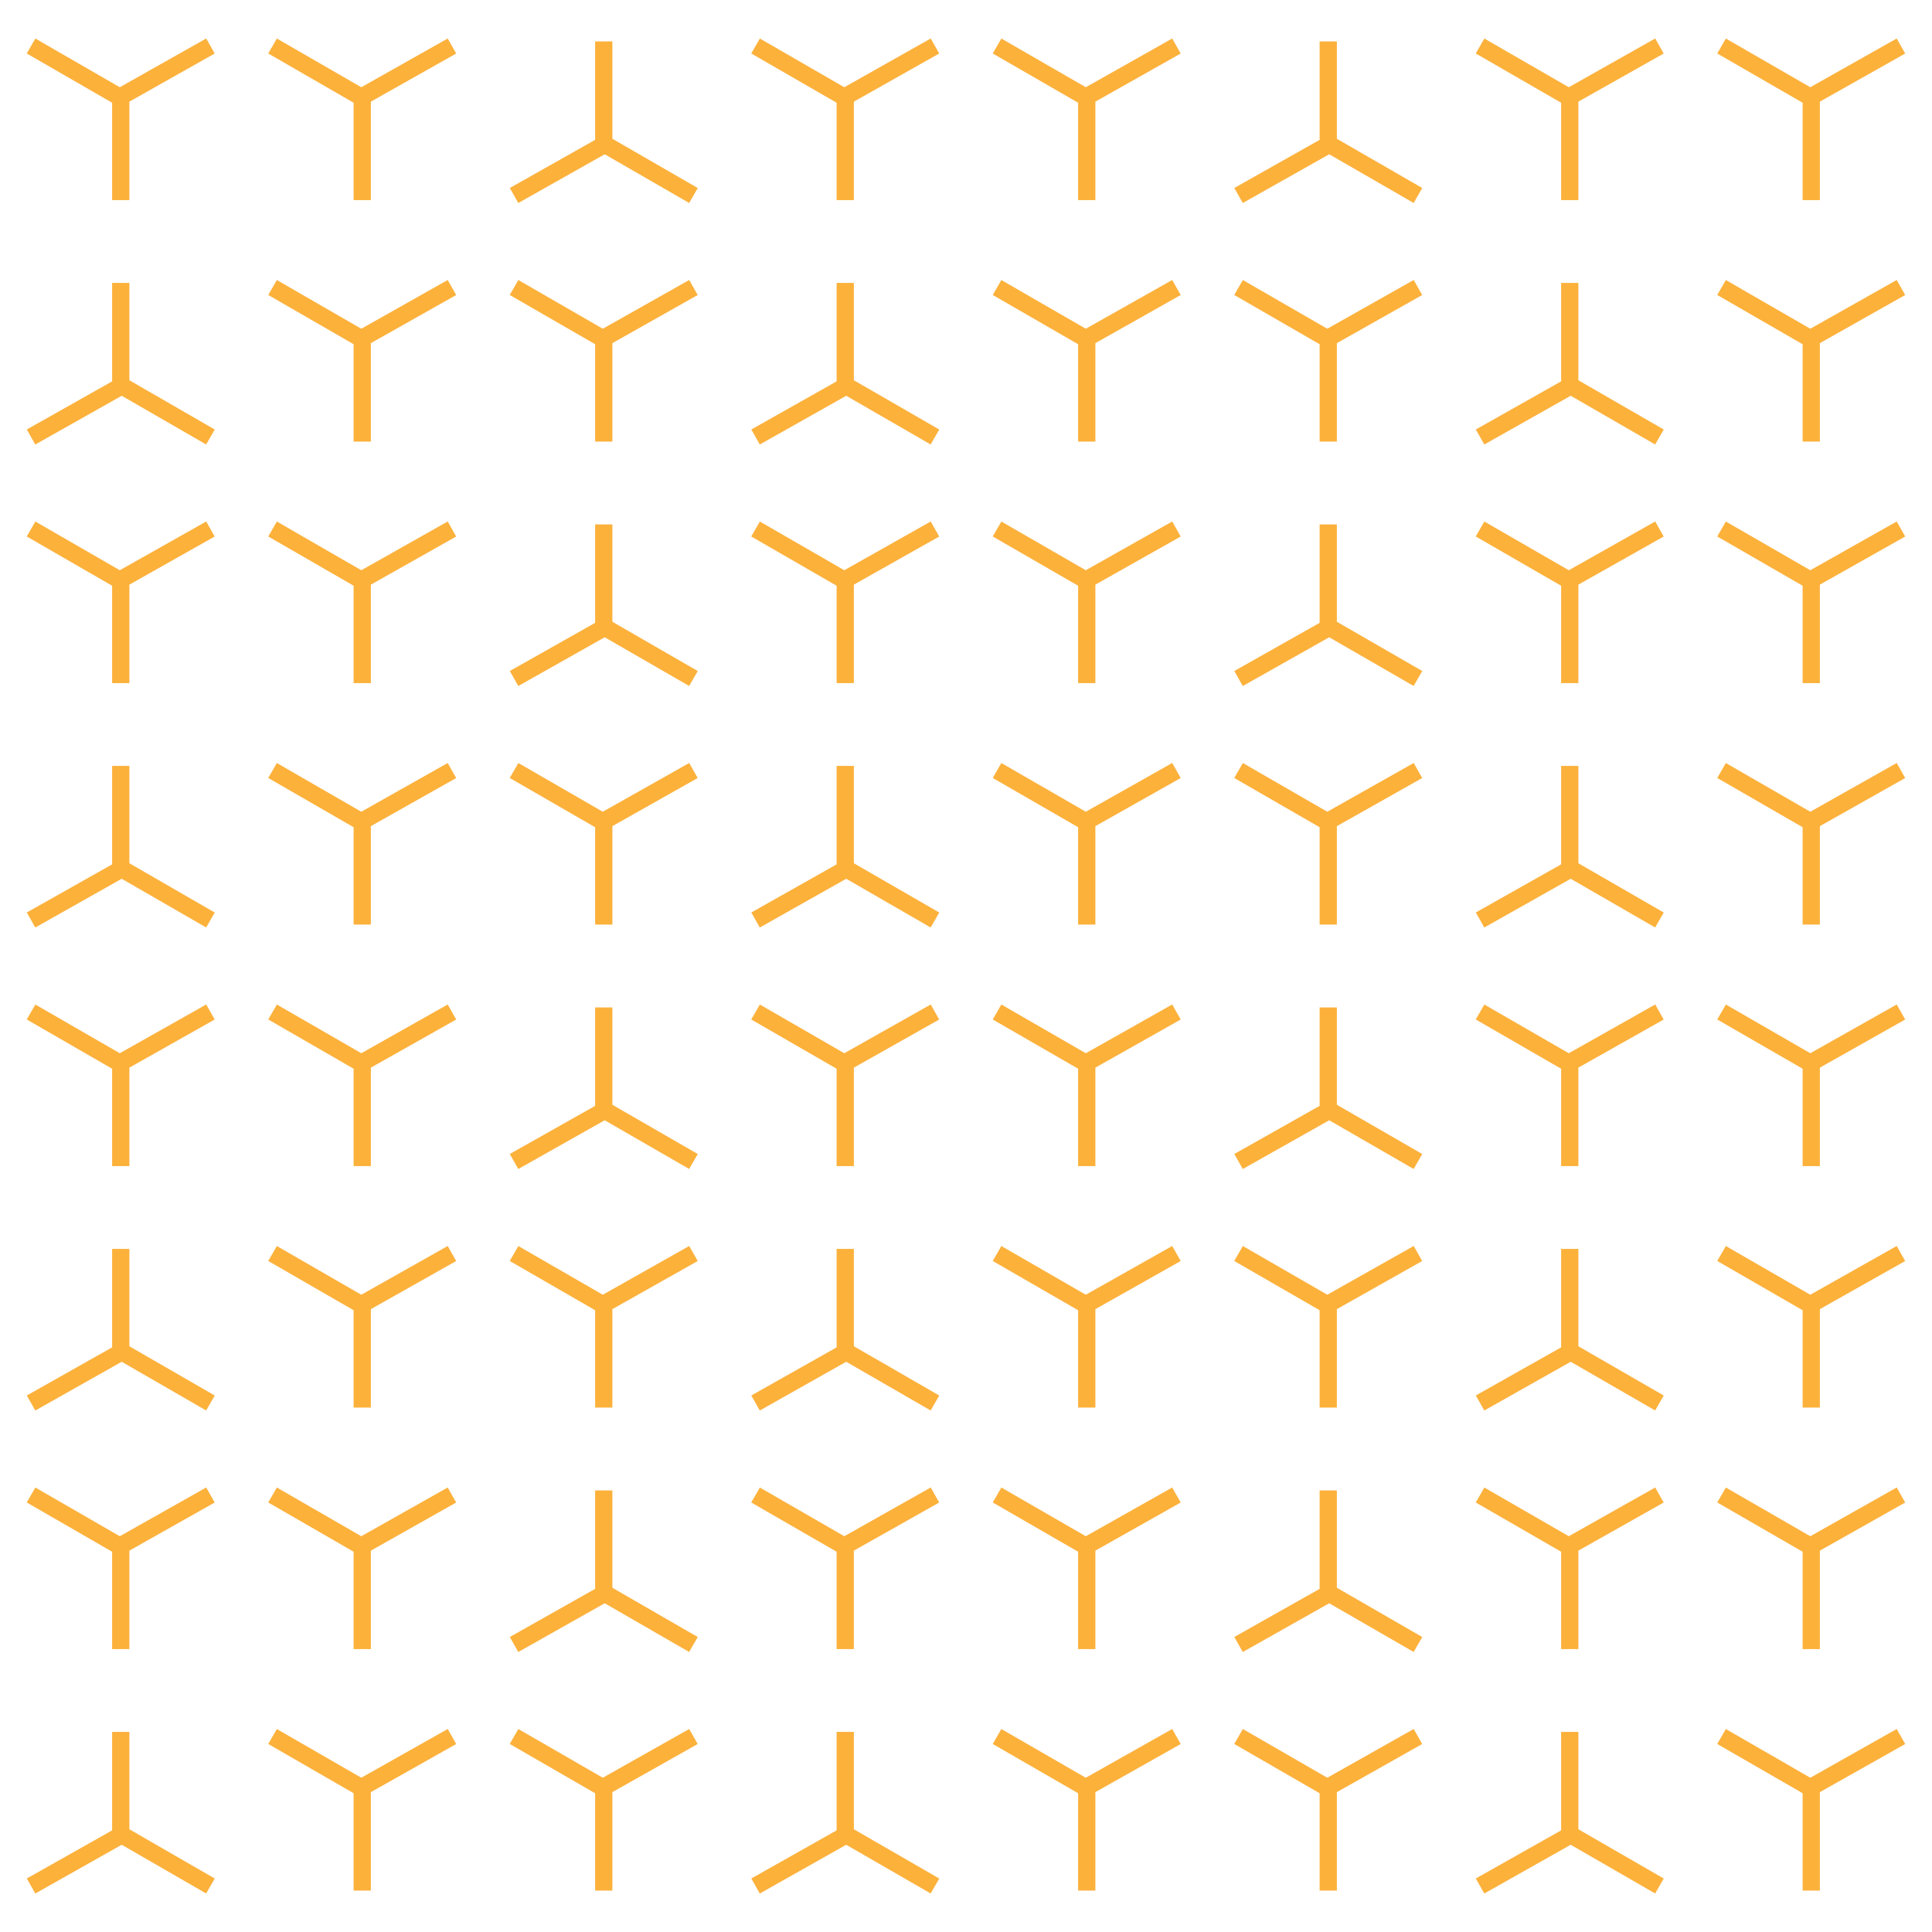 <?xml version="1.0" encoding="utf-8"?>
<!-- Generator: Adobe Illustrator 23.0.1, SVG Export Plug-In . SVG Version: 6.00 Build 0)  -->
<svg version="1.1" id="Pattern" xmlns="http://www.w3.org/2000/svg" xmlns:xlink="http://www.w3.org/1999/xlink" x="0px" y="0px"
	 viewBox="0 0 168 168" style="enable-background:new 0 0 168 168;" xml:space="preserve">
<style type="text/css">
	.st0{fill:none;stroke:#FCB13B;stroke-width:1.5;stroke-miterlimit:10;}
</style>
<title>Novartis_Open_Carbon_Apricot_168px</title>
<g id="_Group_">
	<polyline id="_Path_" class="st0" points="18.3,4 10.5,8.4 10.5,17.4 	"/>
	<line id="_Path_2" class="st0" x1="10.5" y1="8.5" x2="2.7" y2="4"/>
</g>
<g id="_Group_2">
	<polyline id="_Path_3" class="st0" points="39.3,4 31.5,8.4 31.5,17.4 	"/>
	<line id="_Path_4" class="st0" x1="31.5" y1="8.5" x2="23.7" y2="4"/>
</g>
<g id="_Group_3">
	<polyline id="_Path_5" class="st0" points="44.7,17 52.5,12.6 52.5,3.6 	"/>
	<line id="_Path_6" class="st0" x1="52.5" y1="12.5" x2="60.3" y2="17"/>
</g>
<g id="_Group_4">
	<polyline id="_Path_7" class="st0" points="81.3,4 73.5,8.4 73.5,17.4 	"/>
	<line id="_Path_8" class="st0" x1="73.5" y1="8.5" x2="65.7" y2="4"/>
</g>
<g id="_Group_5">
	<polyline id="_Path_9" class="st0" points="102.3,4 94.5,8.4 94.5,17.4 	"/>
	<line id="_Path_10" class="st0" x1="94.5" y1="8.5" x2="86.7" y2="4"/>
</g>
<g id="_Group_6">
	<polyline id="_Path_11" class="st0" points="107.7,17 115.5,12.6 115.5,3.6 	"/>
	<line id="_Path_12" class="st0" x1="115.5" y1="12.5" x2="123.3" y2="17"/>
</g>
<g id="_Group_7">
	<polyline id="_Path_13" class="st0" points="144.3,4 136.5,8.4 136.5,17.4 	"/>
	<line id="_Path_14" class="st0" x1="136.5" y1="8.5" x2="128.7" y2="4"/>
</g>
<g id="_Group_8">
	<polyline id="_Path_15" class="st0" points="165.3,4 157.5,8.4 157.5,17.4 	"/>
	<line id="_Path_16" class="st0" x1="157.5" y1="8.5" x2="149.7" y2="4"/>
</g>
<g id="_Group_9">
	<polyline id="_Path_17" class="st0" points="2.7,38 10.5,33.6 10.5,24.6 	"/>
	<line id="_Path_18" class="st0" x1="10.5" y1="33.5" x2="18.3" y2="38"/>
</g>
<g id="_Group_10">
	<polyline id="_Path_19" class="st0" points="39.3,25 31.5,29.4 31.5,38.4 	"/>
	<line id="_Path_20" class="st0" x1="31.5" y1="29.5" x2="23.7" y2="25"/>
</g>
<g id="_Group_11">
	<polyline id="_Path_21" class="st0" points="60.3,25 52.5,29.4 52.5,38.4 	"/>
	<line id="_Path_22" class="st0" x1="52.5" y1="29.5" x2="44.7" y2="25"/>
</g>
<g id="_Group_12">
	<polyline id="_Path_23" class="st0" points="65.7,38 73.5,33.6 73.5,24.6 	"/>
	<line id="_Path_24" class="st0" x1="73.5" y1="33.5" x2="81.3" y2="38"/>
</g>
<g id="_Group_13">
	<polyline id="_Path_25" class="st0" points="102.3,25 94.5,29.4 94.5,38.4 	"/>
	<line id="_Path_26" class="st0" x1="94.5" y1="29.5" x2="86.7" y2="25"/>
</g>
<g id="_Group_14">
	<polyline id="_Path_27" class="st0" points="123.3,25 115.5,29.4 115.5,38.4 	"/>
	<line id="_Path_28" class="st0" x1="115.5" y1="29.5" x2="107.7" y2="25"/>
</g>
<g id="_Group_15">
	<polyline id="_Path_29" class="st0" points="128.7,38 136.5,33.6 136.5,24.6 	"/>
	<line id="_Path_30" class="st0" x1="136.5" y1="33.5" x2="144.3" y2="38"/>
</g>
<g id="_Group_16">
	<polyline id="_Path_31" class="st0" points="165.3,25 157.5,29.4 157.5,38.4 	"/>
	<line id="_Path_32" class="st0" x1="157.5" y1="29.5" x2="149.7" y2="25"/>
</g>
<g id="_Group_17">
	<polyline id="_Path_33" class="st0" points="18.3,46 10.5,50.4 10.5,59.4 	"/>
	<line id="_Path_34" class="st0" x1="10.5" y1="50.5" x2="2.7" y2="46"/>
</g>
<g id="_Group_18">
	<polyline id="_Path_35" class="st0" points="39.3,46 31.5,50.4 31.5,59.4 	"/>
	<line id="_Path_36" class="st0" x1="31.5" y1="50.5" x2="23.7" y2="46"/>
</g>
<g id="_Group_19">
	<polyline id="_Path_37" class="st0" points="44.7,59 52.5,54.6 52.5,45.6 	"/>
	<line id="_Path_38" class="st0" x1="52.5" y1="54.5" x2="60.3" y2="59"/>
</g>
<g id="_Group_20">
	<polyline id="_Path_39" class="st0" points="81.3,46 73.5,50.4 73.5,59.4 	"/>
	<line id="_Path_40" class="st0" x1="73.5" y1="50.5" x2="65.7" y2="46"/>
</g>
<g id="_Group_21">
	<polyline id="_Path_41" class="st0" points="102.3,46 94.5,50.4 94.5,59.4 	"/>
	<line id="_Path_42" class="st0" x1="94.5" y1="50.5" x2="86.7" y2="46"/>
</g>
<g id="_Group_22">
	<polyline id="_Path_43" class="st0" points="107.7,59 115.5,54.6 115.5,45.6 	"/>
	<line id="_Path_44" class="st0" x1="115.5" y1="54.5" x2="123.3" y2="59"/>
</g>
<g id="_Group_23">
	<polyline id="_Path_45" class="st0" points="144.3,46 136.5,50.4 136.5,59.4 	"/>
	<line id="_Path_46" class="st0" x1="136.5" y1="50.5" x2="128.7" y2="46"/>
</g>
<g id="_Group_24">
	<polyline id="_Path_47" class="st0" points="165.3,46 157.5,50.4 157.5,59.4 	"/>
	<line id="_Path_48" class="st0" x1="157.5" y1="50.5" x2="149.7" y2="46"/>
</g>
<g id="_Group_25">
	<polyline id="_Path_49" class="st0" points="2.7,80 10.5,75.6 10.5,66.6 	"/>
	<line id="_Path_50" class="st0" x1="10.5" y1="75.5" x2="18.3" y2="80"/>
</g>
<g id="_Group_26">
	<polyline id="_Path_51" class="st0" points="39.3,67 31.5,71.4 31.5,80.4 	"/>
	<line id="_Path_52" class="st0" x1="31.5" y1="71.5" x2="23.7" y2="67"/>
</g>
<g id="_Group_27">
	<polyline id="_Path_53" class="st0" points="60.3,67 52.5,71.4 52.5,80.4 	"/>
	<line id="_Path_54" class="st0" x1="52.5" y1="71.5" x2="44.7" y2="67"/>
</g>
<g id="_Group_28">
	<polyline id="_Path_55" class="st0" points="65.7,80 73.5,75.6 73.5,66.6 	"/>
	<line id="_Path_56" class="st0" x1="73.5" y1="75.5" x2="81.3" y2="80"/>
</g>
<g id="_Group_29">
	<polyline id="_Path_57" class="st0" points="102.3,67 94.5,71.4 94.5,80.4 	"/>
	<line id="_Path_58" class="st0" x1="94.5" y1="71.5" x2="86.7" y2="67"/>
</g>
<g id="_Group_30">
	<polyline id="_Path_59" class="st0" points="123.3,67 115.5,71.4 115.5,80.4 	"/>
	<line id="_Path_60" class="st0" x1="115.5" y1="71.5" x2="107.7" y2="67"/>
</g>
<g id="_Group_31">
	<polyline id="_Path_61" class="st0" points="128.7,80 136.5,75.6 136.5,66.6 	"/>
	<line id="_Path_62" class="st0" x1="136.5" y1="75.5" x2="144.3" y2="80"/>
</g>
<g id="_Group_32">
	<polyline id="_Path_63" class="st0" points="165.3,67 157.5,71.4 157.5,80.4 	"/>
	<line id="_Path_64" class="st0" x1="157.5" y1="71.5" x2="149.7" y2="67"/>
</g>
<g id="_Group_33">
	<polyline id="_Path_65" class="st0" points="18.3,88 10.5,92.4 10.5,101.4 	"/>
	<line id="_Path_66" class="st0" x1="10.5" y1="92.5" x2="2.7" y2="88"/>
</g>
<g id="_Group_34">
	<polyline id="_Path_67" class="st0" points="39.3,88 31.5,92.4 31.5,101.4 	"/>
	<line id="_Path_68" class="st0" x1="31.5" y1="92.5" x2="23.7" y2="88"/>
</g>
<g id="_Group_35">
	<polyline id="_Path_69" class="st0" points="44.7,101 52.5,96.6 52.5,87.6 	"/>
	<line id="_Path_70" class="st0" x1="52.5" y1="96.5" x2="60.3" y2="101"/>
</g>
<g id="_Group_36">
	<polyline id="_Path_71" class="st0" points="81.3,88 73.5,92.4 73.5,101.4 	"/>
	<line id="_Path_72" class="st0" x1="73.5" y1="92.5" x2="65.7" y2="88"/>
</g>
<g id="_Group_37">
	<polyline id="_Path_73" class="st0" points="102.3,88 94.5,92.4 94.5,101.4 	"/>
	<line id="_Path_74" class="st0" x1="94.5" y1="92.5" x2="86.7" y2="88"/>
</g>
<g id="_Group_38">
	<polyline id="_Path_75" class="st0" points="107.7,101 115.5,96.6 115.5,87.6 	"/>
	<line id="_Path_76" class="st0" x1="115.5" y1="96.5" x2="123.3" y2="101"/>
</g>
<g id="_Group_39">
	<polyline id="_Path_77" class="st0" points="144.3,88 136.5,92.4 136.5,101.4 	"/>
	<line id="_Path_78" class="st0" x1="136.5" y1="92.5" x2="128.7" y2="88"/>
</g>
<g id="_Group_40">
	<polyline id="_Path_79" class="st0" points="165.3,88 157.5,92.4 157.5,101.4 	"/>
	<line id="_Path_80" class="st0" x1="157.5" y1="92.5" x2="149.7" y2="88"/>
</g>
<g id="_Group_41">
	<polyline id="_Path_81" class="st0" points="2.7,122 10.5,117.6 10.5,108.6 	"/>
	<line id="_Path_82" class="st0" x1="10.5" y1="117.5" x2="18.3" y2="122"/>
</g>
<g id="_Group_42">
	<polyline id="_Path_83" class="st0" points="39.3,109 31.5,113.4 31.5,122.4 	"/>
	<line id="_Path_84" class="st0" x1="31.5" y1="113.5" x2="23.7" y2="109"/>
</g>
<g id="_Group_43">
	<polyline id="_Path_85" class="st0" points="60.3,109 52.5,113.4 52.5,122.4 	"/>
	<line id="_Path_86" class="st0" x1="52.5" y1="113.5" x2="44.7" y2="109"/>
</g>
<g id="_Group_44">
	<polyline id="_Path_87" class="st0" points="65.7,122 73.5,117.6 73.5,108.6 	"/>
	<line id="_Path_88" class="st0" x1="73.5" y1="117.5" x2="81.3" y2="122"/>
</g>
<g id="_Group_45">
	<polyline id="_Path_89" class="st0" points="102.3,109 94.5,113.4 94.5,122.4 	"/>
	<line id="_Path_90" class="st0" x1="94.5" y1="113.5" x2="86.7" y2="109"/>
</g>
<g id="_Group_46">
	<polyline id="_Path_91" class="st0" points="123.3,109 115.5,113.4 115.5,122.4 	"/>
	<line id="_Path_92" class="st0" x1="115.5" y1="113.5" x2="107.7" y2="109"/>
</g>
<g id="_Group_47">
	<polyline id="_Path_93" class="st0" points="128.7,122 136.5,117.6 136.5,108.6 	"/>
	<line id="_Path_94" class="st0" x1="136.5" y1="117.5" x2="144.3" y2="122"/>
</g>
<g id="_Group_48">
	<polyline id="_Path_95" class="st0" points="165.3,109 157.5,113.4 157.5,122.4 	"/>
	<line id="_Path_96" class="st0" x1="157.5" y1="113.5" x2="149.7" y2="109"/>
</g>
<g id="_Group_49">
	<polyline id="_Path_97" class="st0" points="18.3,130 10.5,134.4 10.5,143.4 	"/>
	<line id="_Path_98" class="st0" x1="10.5" y1="134.5" x2="2.7" y2="130"/>
</g>
<g id="_Group_50">
	<polyline id="_Path_99" class="st0" points="39.3,130 31.5,134.4 31.5,143.4 	"/>
	<line id="_Path_100" class="st0" x1="31.5" y1="134.5" x2="23.7" y2="130"/>
</g>
<g id="_Group_51">
	<polyline id="_Path_101" class="st0" points="44.7,143 52.5,138.6 52.5,129.6 	"/>
	<line id="_Path_102" class="st0" x1="52.5" y1="138.5" x2="60.3" y2="143"/>
</g>
<g id="_Group_52">
	<polyline id="_Path_103" class="st0" points="81.3,130 73.5,134.4 73.5,143.4 	"/>
	<line id="_Path_104" class="st0" x1="73.5" y1="134.5" x2="65.7" y2="130"/>
</g>
<g id="_Group_53">
	<polyline id="_Path_105" class="st0" points="102.3,130 94.5,134.4 94.5,143.4 	"/>
	<line id="_Path_106" class="st0" x1="94.5" y1="134.5" x2="86.7" y2="130"/>
</g>
<g id="_Group_54">
	<polyline id="_Path_107" class="st0" points="107.7,143 115.5,138.6 115.5,129.6 	"/>
	<line id="_Path_108" class="st0" x1="115.5" y1="138.5" x2="123.3" y2="143"/>
</g>
<g id="_Group_55">
	<polyline id="_Path_109" class="st0" points="144.3,130 136.5,134.4 136.5,143.4 	"/>
	<line id="_Path_110" class="st0" x1="136.5" y1="134.5" x2="128.7" y2="130"/>
</g>
<g id="_Group_56">
	<polyline id="_Path_111" class="st0" points="165.3,130 157.5,134.4 157.5,143.4 	"/>
	<line id="_Path_112" class="st0" x1="157.5" y1="134.5" x2="149.7" y2="130"/>
</g>
<g id="_Group_57">
	<polyline id="_Path_113" class="st0" points="2.7,164 10.5,159.6 10.5,150.6 	"/>
	<line id="_Path_114" class="st0" x1="10.5" y1="159.5" x2="18.3" y2="164"/>
</g>
<g id="_Group_58">
	<polyline id="_Path_115" class="st0" points="39.3,151 31.5,155.4 31.5,164.4 	"/>
	<line id="_Path_116" class="st0" x1="31.5" y1="155.5" x2="23.7" y2="151"/>
</g>
<g id="_Group_59">
	<polyline id="_Path_117" class="st0" points="60.3,151 52.5,155.4 52.5,164.4 	"/>
	<line id="_Path_118" class="st0" x1="52.5" y1="155.5" x2="44.7" y2="151"/>
</g>
<g id="_Group_60">
	<polyline id="_Path_119" class="st0" points="65.7,164 73.5,159.6 73.5,150.6 	"/>
	<line id="_Path_120" class="st0" x1="73.5" y1="159.5" x2="81.3" y2="164"/>
</g>
<g id="_Group_61">
	<polyline id="_Path_121" class="st0" points="102.3,151 94.5,155.4 94.5,164.4 	"/>
	<line id="_Path_122" class="st0" x1="94.5" y1="155.5" x2="86.7" y2="151"/>
</g>
<g id="_Group_62">
	<polyline id="_Path_123" class="st0" points="123.3,151 115.5,155.4 115.5,164.4 	"/>
	<line id="_Path_124" class="st0" x1="115.5" y1="155.5" x2="107.7" y2="151"/>
</g>
<g id="_Group_63">
	<polyline id="_Path_125" class="st0" points="128.7,164 136.5,159.6 136.5,150.6 	"/>
	<line id="_Path_126" class="st0" x1="136.5" y1="159.5" x2="144.3" y2="164"/>
</g>
<g id="_Group_64">
	<polyline id="_Path_127" class="st0" points="165.3,151 157.5,155.4 157.5,164.4 	"/>
	<line id="_Path_128" class="st0" x1="157.5" y1="155.5" x2="149.7" y2="151"/>
</g>
</svg>
